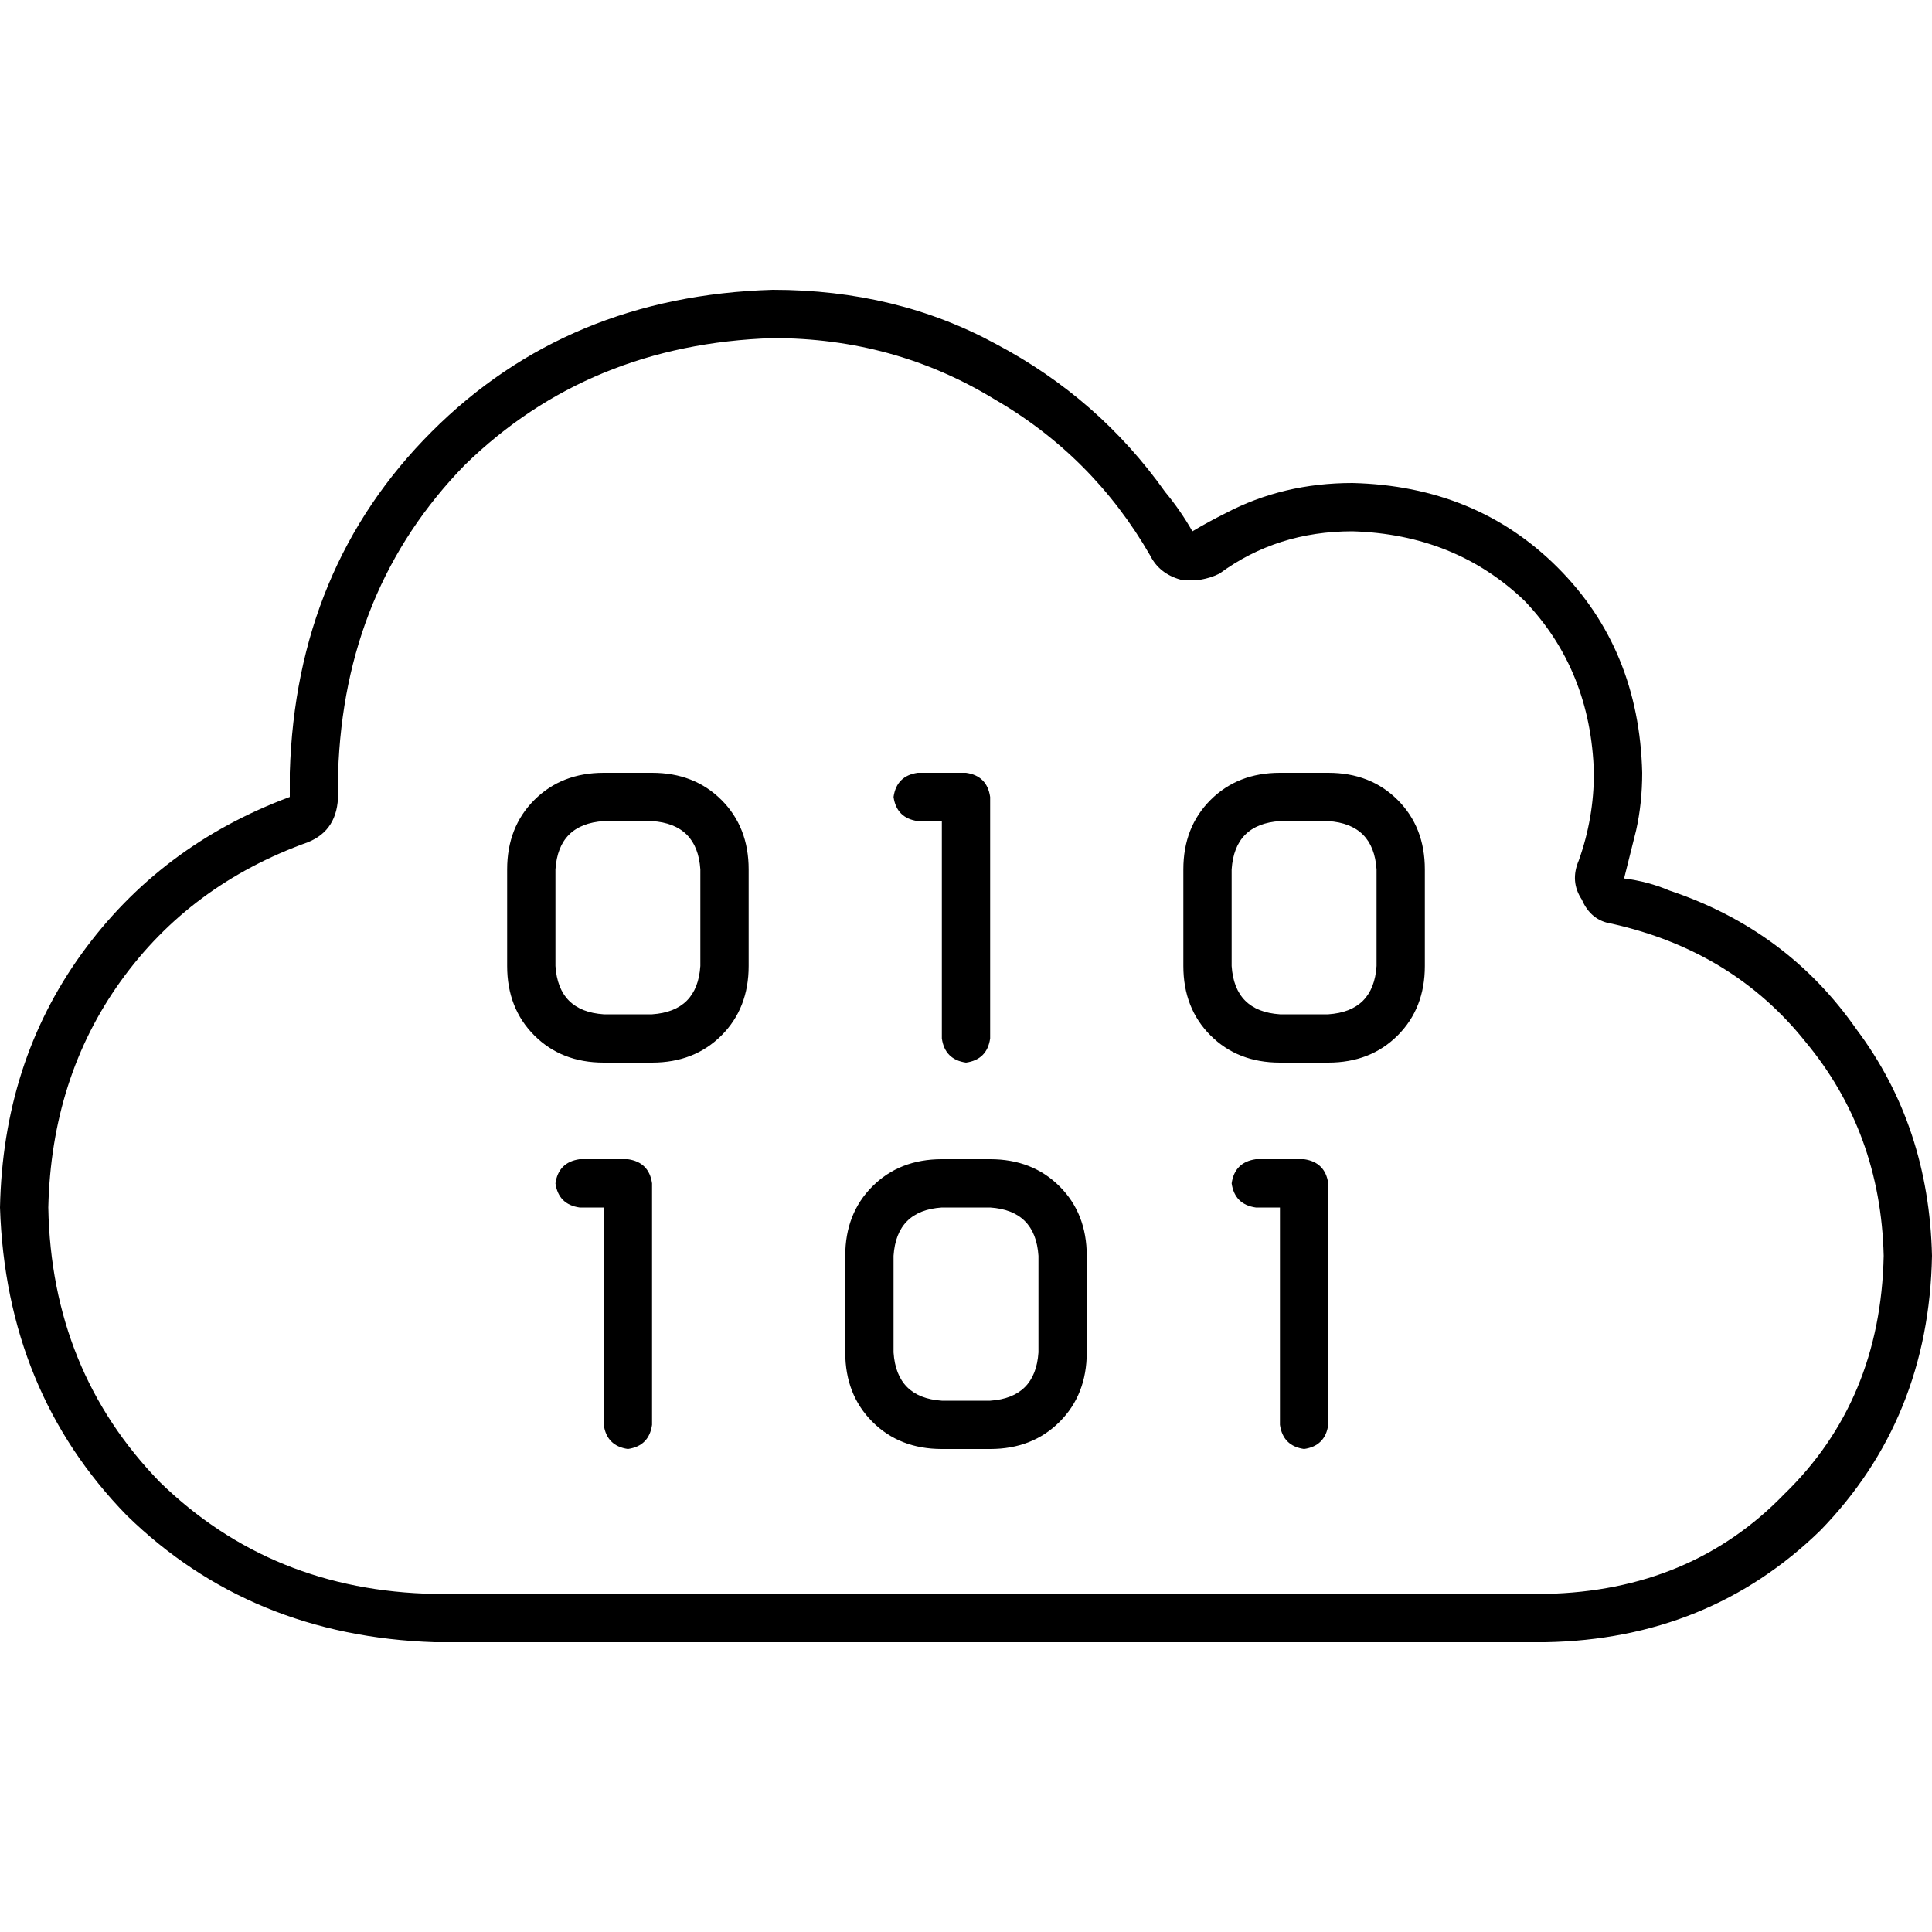 <svg xmlns="http://www.w3.org/2000/svg" viewBox="0 0 512 512">
  <path d="M 418.4 228 Q 422.4 216.8 422.4 204.8 Q 421.6 177.6 404 159.2 Q 385.6 141.6 358.4 140.8 Q 338.4 140.8 323.2 152 Q 318.4 154.4 312.8 153.6 Q 307.2 152 304.8 147.2 Q 289.6 120.8 263.2 105.6 Q 236.8 89.6 204.8 89.6 Q 156 91.2 123.2 123.2 Q 91.2 156 89.6 204.8 Q 89.6 208 89.6 210.4 Q 89.6 210.4 89.6 210.4 Q 89.6 220 81.6 223.2 Q 50.4 234.4 32 260 Q 13.6 285.6 12.8 320 Q 13.6 363.2 42.4 392.8 Q 72 421.6 115.2 422.4 L 409.6 422.4 L 409.6 422.4 Q 448 421.6 472.8 396 Q 498.4 371.2 499.2 332.8 Q 498.4 300 478.4 276 Q 459.2 252 427.2 244.8 Q 421.6 244 419.2 238.4 Q 416 233.6 418.4 228 L 418.4 228 Z M 204.8 76.8 Q 237.6 76.8 264 91.2 L 264 91.2 L 264 91.2 Q 291.2 105.6 308.8 130.4 Q 312.8 135.2 316 140.8 Q 320 138.4 324.8 136 Q 340 128 358.4 128 Q 391.2 128.8 412.8 150.4 Q 434.4 172 435.2 204.8 Q 435.2 212.8 433.6 220 Q 432 226.4 430.4 232.8 Q 436.8 233.6 442.4 236 Q 473.6 246.4 492 272.8 Q 511.2 298.4 512 332.8 Q 511.2 376 482.4 405.6 Q 452.8 434.4 409.6 435.2 L 115.2 435.2 L 115.2 435.2 Q 66.4 433.6 33.6 401.6 Q 1.6 368.8 0 320 Q 0.8 281.6 21.6 252.8 Q 42.4 224 76.8 211.2 Q 76.8 208 76.8 204.8 Q 78.4 150.4 114.4 114.4 Q 150.4 78.4 204.8 76.8 L 204.8 76.8 Z M 134.4 230.4 Q 134.4 219.2 141.6 212 L 141.6 212 L 141.6 212 Q 148.8 204.8 160 204.8 L 172.8 204.8 L 172.8 204.8 Q 184 204.8 191.2 212 Q 198.4 219.2 198.4 230.4 L 198.4 256 L 198.4 256 Q 198.4 267.2 191.2 274.4 Q 184 281.6 172.8 281.6 L 160 281.6 L 160 281.6 Q 148.8 281.6 141.6 274.4 Q 134.4 267.2 134.4 256 L 134.4 230.4 L 134.4 230.4 Z M 160 217.6 Q 148 218.4 147.2 230.4 L 147.2 256 L 147.2 256 Q 148 268 160 268.8 L 172.8 268.8 L 172.8 268.8 Q 184.8 268 185.6 256 L 185.6 230.4 L 185.6 230.4 Q 184.8 218.4 172.8 217.6 L 160 217.6 L 160 217.6 Z M 236.8 211.2 Q 237.6 205.6 243.2 204.8 L 256 204.8 L 256 204.8 Q 261.6 205.6 262.4 211.2 L 262.4 275.2 L 262.4 275.2 Q 261.6 280.8 256 281.6 Q 250.4 280.8 249.6 275.2 L 249.6 217.6 L 249.6 217.6 L 243.2 217.6 L 243.2 217.6 Q 237.6 216.8 236.8 211.2 L 236.8 211.2 Z M 339.2 204.8 L 352 204.8 L 339.2 204.8 L 352 204.8 Q 363.2 204.8 370.4 212 Q 377.6 219.2 377.6 230.4 L 377.6 256 L 377.6 256 Q 377.6 267.2 370.4 274.4 Q 363.2 281.6 352 281.6 L 339.2 281.6 L 339.2 281.6 Q 328 281.6 320.8 274.4 Q 313.6 267.2 313.6 256 L 313.6 230.4 L 313.6 230.4 Q 313.6 219.2 320.8 212 Q 328 204.8 339.2 204.8 L 339.2 204.8 Z M 326.4 230.4 L 326.4 256 L 326.4 230.4 L 326.4 256 Q 327.2 268 339.2 268.8 L 352 268.8 L 352 268.8 Q 364 268 364.8 256 L 364.8 230.4 L 364.8 230.4 Q 364 218.4 352 217.6 L 339.2 217.6 L 339.2 217.6 Q 327.2 218.4 326.4 230.4 L 326.4 230.4 Z M 147.2 313.6 Q 148 308 153.6 307.2 L 166.4 307.2 L 166.4 307.2 Q 172 308 172.8 313.6 L 172.8 377.6 L 172.8 377.6 Q 172 383.2 166.4 384 Q 160.8 383.2 160 377.6 L 160 320 L 160 320 L 153.6 320 L 153.6 320 Q 148 319.2 147.2 313.6 L 147.2 313.6 Z M 326.4 313.6 Q 327.2 308 332.8 307.2 L 345.6 307.2 L 345.6 307.2 Q 351.2 308 352 313.6 L 352 377.6 L 352 377.6 Q 351.2 383.2 345.6 384 Q 340 383.2 339.2 377.6 L 339.2 320 L 339.2 320 L 332.8 320 L 332.8 320 Q 327.2 319.2 326.4 313.6 L 326.4 313.6 Z M 249.6 307.2 L 262.4 307.2 L 249.6 307.2 L 262.4 307.2 Q 273.6 307.2 280.8 314.4 Q 288 321.6 288 332.8 L 288 358.4 L 288 358.4 Q 288 369.6 280.8 376.8 Q 273.6 384 262.4 384 L 249.6 384 L 249.6 384 Q 238.4 384 231.2 376.8 Q 224 369.6 224 358.4 L 224 332.8 L 224 332.8 Q 224 321.6 231.2 314.4 Q 238.4 307.2 249.6 307.2 L 249.6 307.2 Z M 236.8 332.8 L 236.8 358.4 L 236.8 332.8 L 236.8 358.4 Q 237.6 370.4 249.6 371.2 L 262.4 371.2 L 262.4 371.2 Q 274.4 370.4 275.2 358.4 L 275.2 332.8 L 275.2 332.8 Q 274.4 320.8 262.4 320 L 249.6 320 L 249.6 320 Q 237.6 320.8 236.8 332.8 L 236.8 332.8 Z" />
</svg>